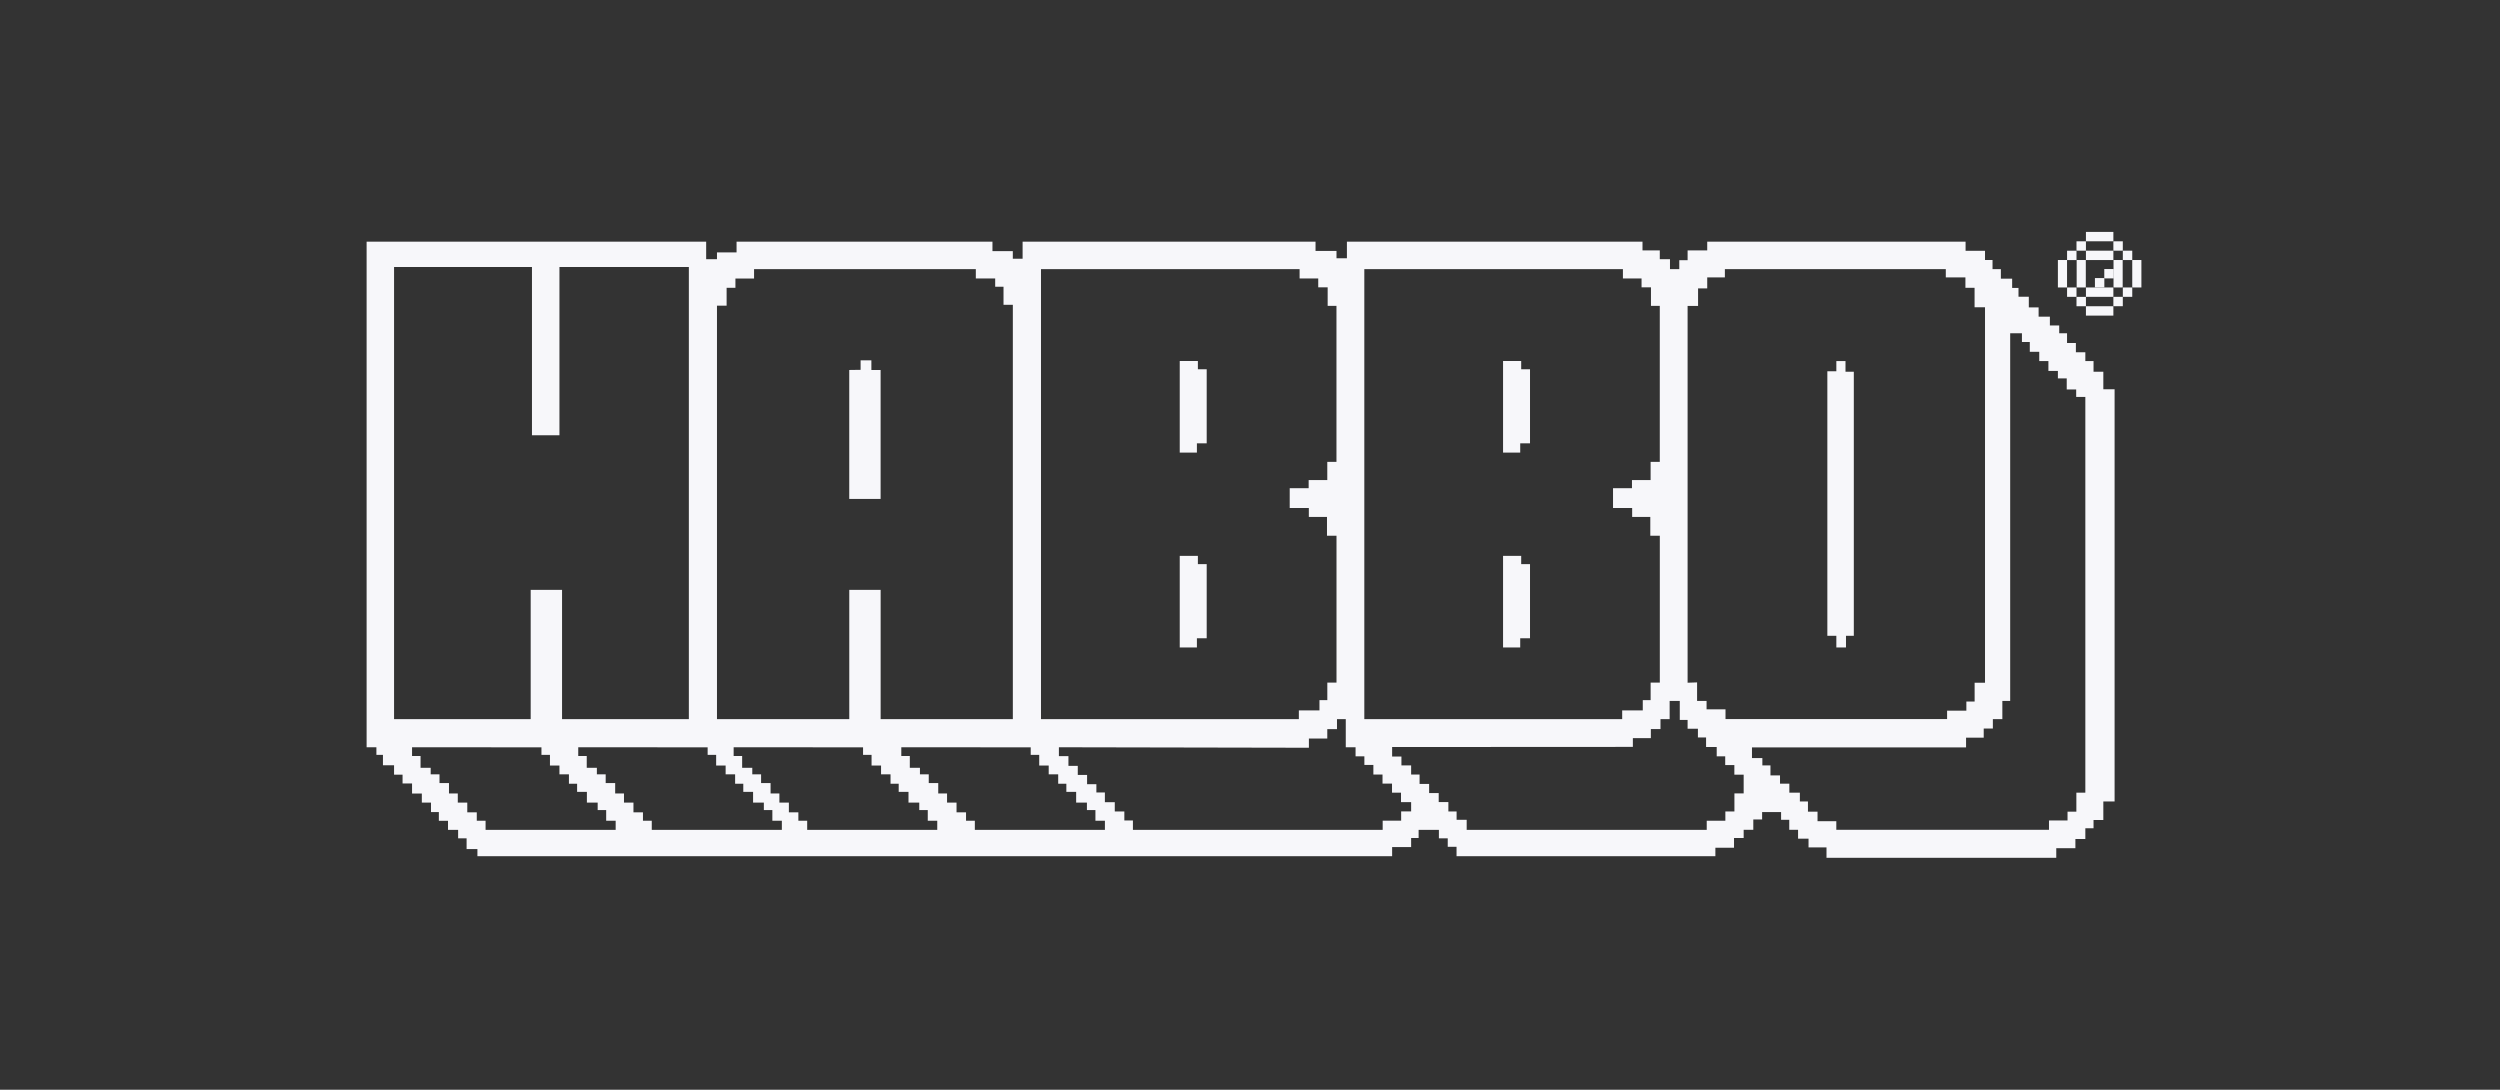 <svg width="234" height="102" viewBox="0 0 234 102" fill="none" xmlns="http://www.w3.org/2000/svg">
<rect x="0" y="0" width="234" height="102" fill="#333333" stroke="none"/>
<path fill-rule="evenodd" clip-rule="evenodd" d="M34.315 69.943V22.621H66.097V24.263H67.109V23.623H68.942V22.621H92.894V23.509H94.799V24.217H95.716V22.621H123.134V23.486H125.096V24.172H126.071V22.621H153.738V23.44H155.356V24.263H156.31V25.188H157.181V24.354H157.96V23.44H159.796V22.621H183.978V23.472H185.797V24.337H186.501V25.188H187.282V26.085H188.337V26.953H188.932V27.773H189.897V28.775H190.814V29.643H191.869V30.463H192.742V31.194H193.475V32.105H194.303V32.971H195.188V33.793H195.955V34.795H196.872V36.438H197.926V75.018H196.872V76.749H195.955V77.526H195.188V78.528H194.257V79.394H192.466V80.293H170.96V79.319H169.279V78.497H168.299V77.669H167.474V76.735H166.71V76.007H164.934V76.703H164.109V77.669H163.207V78.437H162.304V79.351H160.56V80.139H136.332V79.26H135.508V78.468H134.68V77.677H132.783V78.437H132.082V79.288H130.303V80.139H44.686V79.471H43.674V78.468H42.881V77.677H41.933V76.826H41.077V76.007H40.341V75.124H39.484V74.273H38.568V73.331H37.68V72.508H36.884V71.628H35.844V70.655H35.231V69.943H34.315ZM36.884 67.31V24.991H49.792V40.739H52.364V24.991H64.477V67.31H52.608V55.21H49.672V67.31H36.884ZM93.929 28.527V26.839H93.15V26.065H91.337V25.191H70.58V26.073H68.836V26.939H68.011V28.61H67.109V67.31H79.492V55.21H82.428V67.31H94.802V28.527H93.932H93.929ZM82.425 46.699H79.489V34.63L80.552 34.616V33.727H81.561V34.633H82.425V46.699ZM122.49 44.934V45.694V45.697H120.717V47.55H122.507V48.387H124.206V50.143H125.096V63.892H124.237V65.534H123.501V66.491H121.573V67.31H97.437V25.188H121.642V26.062H123.387V26.893H124.269V28.627H125.093V43.232H124.234V44.934H122.49ZM112.03 59.739H112.947V59.736V52.805H112.122V52.031H110.423V60.605H112.03V59.739ZM112.03 41.498H112.947V41.495V34.564H112.122V33.79H110.423V42.364H112.03V41.498ZM152.752 45.694V44.934H154.497V43.232H155.356V28.627H154.531V26.893H153.649V26.062H151.905V25.188H127.7V67.31H151.836V66.491H153.764V65.534H154.499V63.892H155.359V50.143H154.468V48.387H152.77V47.55H150.979V45.697H152.752V45.694ZM143.209 59.739H142.292V60.605H140.686V52.031H142.384V52.805H143.209V59.736V59.739ZM143.209 41.498H142.292V42.364H140.686V33.79H142.384V34.564H143.209V41.495V41.498ZM184.82 28.758V26.936H183.963V25.962H182.127V25.188H161.448V25.962H159.796V26.996H158.939V28.638H157.959V63.903L158.847 63.872V65.605H159.735V66.396H161.508V67.307H182.248V66.516H184.052V65.665H184.825V63.903H185.797V28.758H184.82ZM172.785 59.511H173.517V34.795H172.739V33.793H171.882V34.75H171.04V59.511H171.882V60.605H172.785V59.511ZM50.68 69.955V70.654H51.476V71.657H52.364V72.477H53.252V73.359H54.017V74.119H54.933V75.121H55.942V75.821H56.738V76.823H57.626V77.674H45.45V76.823H44.626V76.032H43.737V75.121H42.849V74.27H42.025V73.296H41.137V72.477H40.312V71.868H39.364V70.763H38.568V69.941C40.587 69.942 42.605 69.944 44.624 69.946C46.643 69.948 48.661 69.951 50.68 69.952V69.955ZM66.235 70.654V69.955V69.952C64.217 69.951 62.198 69.948 60.179 69.946C58.16 69.944 56.142 69.942 54.123 69.941V70.763H54.919V71.868H55.867V72.477H56.692V73.296H57.58V74.27H58.405V75.121H59.292V76.032H60.181V76.823H61.005V77.674H73.181V76.823H72.293V75.821H71.497V75.121H70.488V74.119H69.572V73.359H68.807V72.477H67.919V71.657H67.031V70.654H66.235ZM80.782 69.955V70.654H81.578V71.657H82.466V72.477H83.354V73.359H84.118V74.119H85.035V75.121H86.043V75.821H86.839V76.823H87.727V77.674H75.552V76.823H74.727V76.032H73.839V75.121H72.951V74.27H72.126V73.296H71.238V72.477H70.414V71.868H69.465V70.763H68.669V69.941C70.688 69.942 72.707 69.944 74.725 69.946H74.725C76.744 69.948 78.763 69.951 80.782 69.952V69.955ZM96.475 70.654V69.955V69.952C94.456 69.951 92.437 69.948 90.418 69.946H90.418C88.4 69.944 86.381 69.942 84.362 69.941V70.763H85.158V71.868H86.107V72.477H86.931V73.296H87.819V74.27H88.644V75.121H89.532V76.032H90.42V76.823H91.245V77.674H103.42V76.823H102.532V75.821H101.736V75.121H100.728V74.119H99.811V73.359H99.047V72.477H98.159V71.657H97.271V70.654H96.475ZM99.113 69.943V70.777H100.006V71.688H100.88V72.531H101.751V73.399H102.621V74.173H103.417V75.087H104.343V75.952H105.239V76.795H106.041V77.677H129.418V76.817H131.148V75.944H132.082V75.078H131.134V74.196H130.292V73.345H129.404V72.494H128.548V71.597H127.706V70.791H126.881V69.943H125.964V67.31H125.142V68.244H124.234V69.124H122.513V69.989L99.113 69.943ZM130.303 70.812V69.921L152.836 69.909V69.089H154.52V68.238H155.422V67.31H156.278V65.608H157.227V67.387H157.959V68.207H158.925V69.029H159.689V69.921H160.684V70.792H161.48V71.611H162.336V72.508H163.207V74.264H162.342V75.952H161.494V76.818H159.75V77.677H137.281V76.735H136.338V75.952H135.568V75.076H134.663V74.23H133.766V73.376H132.872V72.494H132.082V71.643H131.174V70.812H130.303ZM163.985 69.955H184.023V69.044H185.676V68.193H186.532V67.31H187.42V65.608H188.153V31.194H189.253V32.014H189.989V32.928H190.874V33.793H191.731V34.721H192.619V35.418H193.446V36.452H194.331V37.152H195.188V74.196H194.348V75.975H193.521V76.795H191.785V77.669H171.879V76.863H170.121V75.975H169.224V75.018H168.468V74.196H167.483V73.353H166.609V72.576H165.715V71.643H164.957V70.957H163.985V69.955Z" fill="#F7F7FA"/>
<path d="M200.435 24.337H199.579V26.907H200.435V24.337Z" fill="#F7F7FA"/>
<path d="M199.579 23.463H198.697V24.34H199.579V23.463Z" fill="#F7F7FA"/>
<path d="M197.843 25.182H196.961V26.059H197.843V25.182Z" fill="#F7F7FA"/>
<path d="M196.967 26.028H196.085V26.905H196.967V26.028Z" fill="#F7F7FA"/>
<path d="M199.579 26.907H198.697V27.784H199.579V26.907Z" fill="#F7F7FA"/>
<path d="M198.694 22.586H197.812V23.463H198.694V22.586Z" fill="#F7F7FA"/>
<path d="M197.812 21.707H195.243V22.584H197.812V21.707Z" fill="#F7F7FA"/>
<path d="M197.812 28.664H195.243V29.541H197.812V28.664Z" fill="#F7F7FA"/>
<path d="M197.812 26.907H195.243V27.784H197.812V26.907Z" fill="#F7F7FA"/>
<path d="M197.812 23.463H195.243V24.34H197.812V23.463Z" fill="#F7F7FA"/>
<path d="M198.694 27.784H197.812V28.661H198.694V27.784Z" fill="#F7F7FA"/>
<path d="M192.619 26.907H193.475V24.337H192.619V26.907Z" fill="#F7F7FA"/>
<path d="M194.375 26.907H195.231V24.337H194.375V26.907Z" fill="#F7F7FA"/>
<path d="M197.826 26.907H198.682V24.337H197.826V26.907Z" fill="#F7F7FA"/>
<path d="M193.478 24.343H194.36V23.466H193.478V24.343Z" fill="#F7F7FA"/>
<path d="M193.478 27.784H194.36V26.907H193.478V27.784Z" fill="#F7F7FA"/>
<path d="M194.36 23.463H195.243V22.586H194.36V23.463Z" fill="#F7F7FA"/>
<path d="M194.36 28.664H195.243V27.787H194.36V28.664Z" fill="#F7F7FA"/>
</svg>
